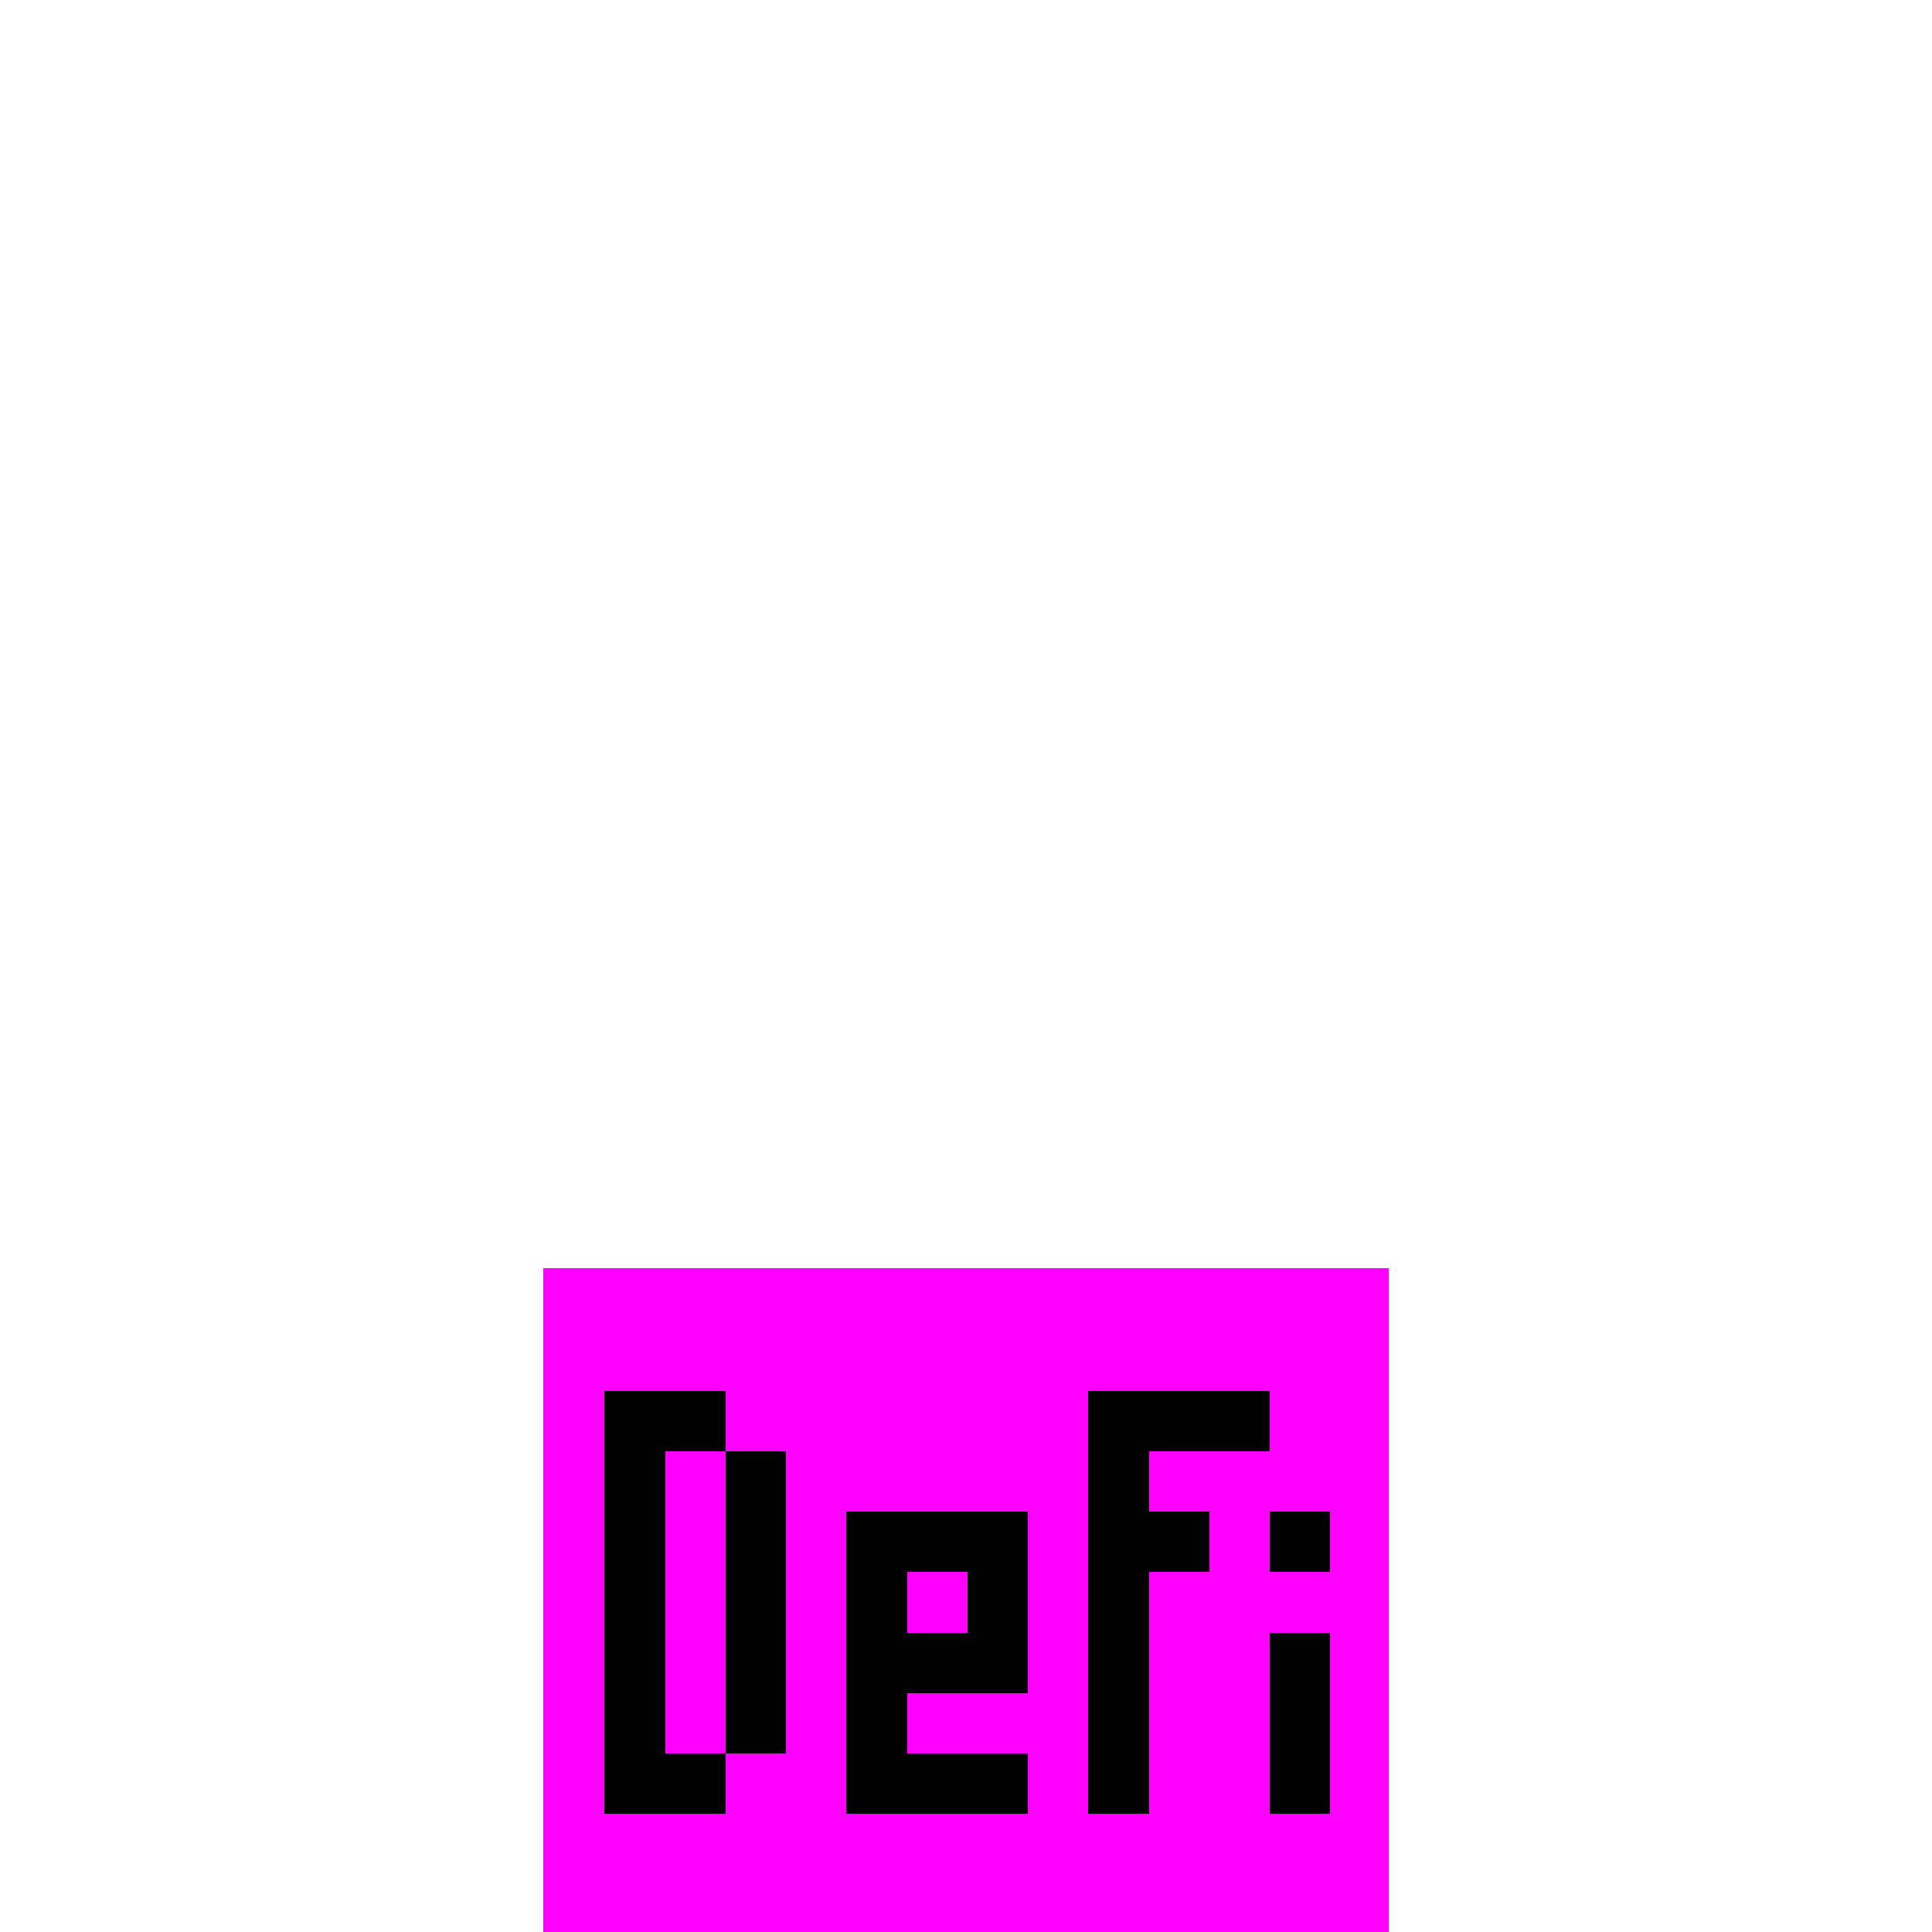 <?xml version="1.0" encoding="UTF-8" standalone="no"?>
<!-- Created with Inkscape (http://www.inkscape.org/) -->

<svg
   width="320"
   height="320"
   viewBox="0 0 84.667 84.667"
   version="1.1"
   id="svg5"
   shape-rendering="crispEdges"
   xmlns="http://www.w3.org/2000/svg"
   xmlns:svg="http://www.w3.org/2000/svg">
  <defs
     id="defs2" />
  <path
     id="rect932"
     style="fill-rule:evenodd;stroke-width:0.265;fill:#ff00ff"
     d="M 23.812,55.562 H 60.854 V 84.667 H 23.812 Z" />
  <path
     id="rect1299"
     style="fill:#000000;fill-rule:evenodd;stroke-width:1.002"
     d="m 100,230 v 70 h 20 v -10 h 10 v -50 h -10 v -10 z m 80,0 v 70 h 30 10 v -30 h -10 v -10 h 10 v -10 h -10 v -20 z m -40,20 v 50 h 30 v -50 z"
     transform="scale(0.265)" />
  <path
     id="rect3068"
     style="fill:#ff00ff;fill-opacity:1;fill-rule:evenodd;stroke-width:1.002"
     d="m 110,240 v 50 h 10 v -50 z m 80,0 v 10 h 10 v 10 h -10 v 40 h 20 v -40 -10 -10 z m -40,20 v 10 h 10 v -10 z m 0,20 v 10 h 20 v -10 z"
     transform="scale(0.265)" />
</svg>
